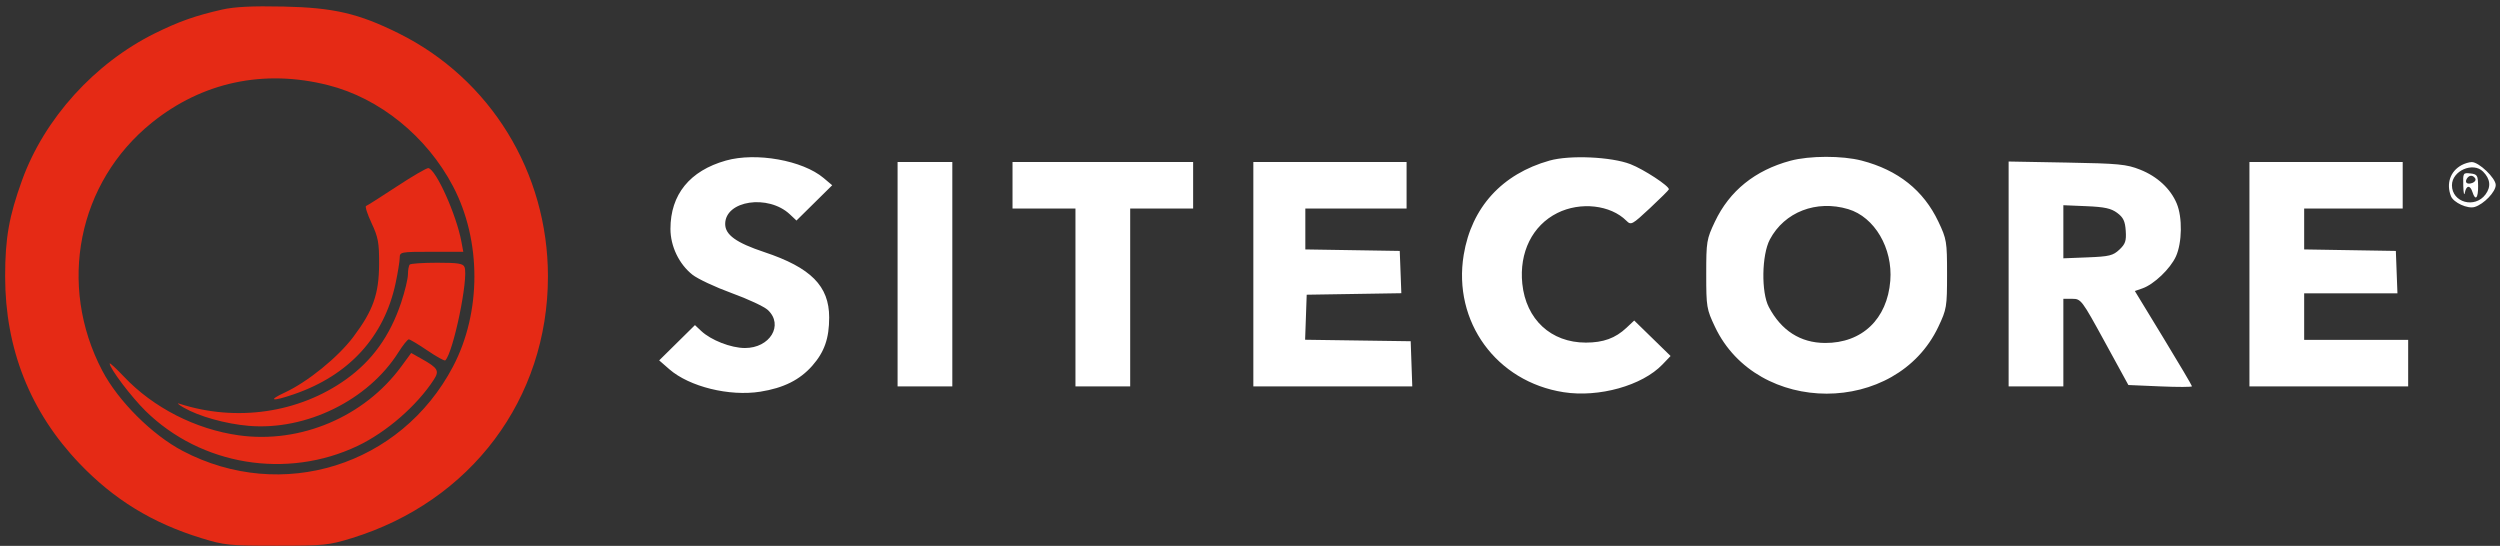 <svg width="316" height="69" viewBox="0 0 316 69" fill="none" xmlns="http://www.w3.org/2000/svg">
<rect x="0" y="0" width="316" height="69" fill="#333333" stroke="none"/>
<path fill-rule="evenodd" clip-rule="evenodd" d="M91.757 20.294C87.188 21.581 84.745 24.589 84.745 28.928C84.745 31.121 85.824 33.373 87.519 34.72C88.188 35.251 90.422 36.298 92.482 37.047C94.543 37.794 96.602 38.757 97.059 39.186C99.086 41.09 97.318 44.004 94.144 43.989C92.383 43.981 89.871 42.998 88.628 41.832L87.842 41.093L85.581 43.323L83.321 45.553L84.603 46.672C87.135 48.881 92.188 50.129 96.1 49.51C99.049 49.043 101.098 48.02 102.678 46.224C104.208 44.486 104.808 42.768 104.808 40.12C104.808 36.157 102.496 33.828 96.619 31.87C93.055 30.683 91.663 29.684 91.663 28.312C91.663 25.335 97.106 24.525 99.842 27.094L100.673 27.876L102.932 25.646L105.19 23.416L104.105 22.501C101.455 20.269 95.577 19.218 91.757 20.294ZM195.871 20.295C189.855 21.988 186.003 26.214 185.013 32.212C183.617 40.662 189.139 48.252 197.643 49.575C202.111 50.271 207.58 48.737 210.132 46.074L211.162 44.999L208.863 42.756L206.564 40.514L205.582 41.436C204.182 42.751 202.66 43.305 200.449 43.305C196.043 43.305 192.885 40.379 192.419 35.864C192.01 31.896 193.696 28.495 196.853 26.921C199.768 25.469 203.572 25.897 205.579 27.904C206.164 28.489 206.294 28.419 208.553 26.312C209.852 25.099 210.929 24.03 210.946 23.935C211.019 23.53 207.776 21.404 206.088 20.75C203.672 19.815 198.413 19.58 195.871 20.295ZM226.31 20.317C221.837 21.522 218.609 24.125 216.766 28.016C215.715 30.235 215.668 30.518 215.668 34.657C215.668 38.802 215.714 39.078 216.773 41.313C222.107 52.574 239.669 52.574 245.003 41.313C246.062 39.078 246.107 38.802 246.107 34.657C246.107 30.518 246.061 30.235 245.01 28.016C243.136 24.062 239.915 21.497 235.318 20.3C232.867 19.661 228.715 19.669 226.31 20.317ZM113.455 34.657V48.839H116.914H120.373V34.657V20.476H116.914H113.455V34.657ZM127.983 23.416V26.356H131.961H135.938V37.598V48.839H139.397H142.856V37.598V26.356H146.834H150.812V23.416V20.476H139.397H127.983V23.416ZM158.422 34.657V48.839H168.467H178.512L178.411 45.986L178.311 43.132L171.639 43.038L164.966 42.944L165.067 40.098L165.167 37.252L171.148 37.157L177.129 37.062L177.029 34.39L176.928 31.717L170.961 31.622L164.994 31.528V28.942V26.356H171.393H177.792V23.416V20.476H168.107H158.422V34.657ZM253.89 34.628V48.839H257.349H260.808V43.305V37.77H261.938C263.039 37.77 263.141 37.906 266.046 43.218L269.026 48.666L273.046 48.839C275.258 48.934 277.066 48.929 277.066 48.828C277.066 48.726 275.441 45.975 273.455 42.714L269.845 36.785L270.807 36.45C272.261 35.943 274.33 33.968 275.037 32.412C275.819 30.69 275.871 27.48 275.145 25.739C274.359 23.854 272.689 22.305 270.511 21.442C268.794 20.761 267.815 20.667 261.241 20.549L253.89 20.416V34.628ZM284.329 34.657V48.839H294.36H304.392V45.899V42.959H297.819H291.247V40.019V37.079H297.142H303.037L302.936 34.398L302.835 31.717L297.041 31.622L291.247 31.528V28.942V26.356H297.474H303.7V23.416V20.476H294.015H284.329V34.657ZM311.137 20.875C309.715 21.652 309.185 23.196 309.795 24.784C310.11 25.606 311.907 26.431 312.797 26.162C313.956 25.812 315.46 24.244 315.46 23.387C315.46 22.509 313.324 20.47 312.422 20.486C312.095 20.492 311.517 20.667 311.137 20.875ZM313.856 21.688C314.783 22.615 314.889 23.608 314.166 24.581C312.82 26.392 309.926 25.596 309.926 23.416C309.926 21.591 312.589 20.421 313.856 21.688ZM311.357 23.479C311.382 24.396 311.471 24.795 311.554 24.367C311.739 23.403 312.228 23.359 312.52 24.28C312.891 25.449 313.256 25.05 313.233 23.502C313.214 22.162 313.128 22.022 312.261 21.923C311.334 21.816 311.311 21.856 311.357 23.479ZM312.867 22.553C312.986 22.745 312.833 22.998 312.527 23.115C311.865 23.369 311.496 23.089 311.814 22.574C312.101 22.109 312.587 22.1 312.867 22.553ZM233.615 26.435C236.947 27.431 239.263 31.376 238.933 35.493C238.544 40.339 235.357 43.373 230.681 43.351C227.577 43.336 225.161 41.79 223.58 38.808C222.603 36.966 222.678 32.212 223.714 30.263C225.559 26.791 229.59 25.233 233.615 26.435ZM267.614 26.91C268.388 27.485 268.612 27.955 268.693 29.169C268.779 30.45 268.647 30.842 267.888 31.556C267.089 32.306 266.608 32.424 263.894 32.53L260.808 32.651V29.295V25.939L263.723 26.061C266.016 26.157 266.847 26.338 267.614 26.91Z" fill="white"/>
<path fill-rule="evenodd" clip-rule="evenodd" d="M28.083 1.209C24.739 1.965 22.611 2.715 19.608 4.198C11.955 7.977 5.608 14.989 2.789 22.78C1.139 27.339 0.65 30.121 0.65 34.939C0.65 44.089 3.814 52.06 10.027 58.566C14.398 63.142 19.236 66.108 25.45 68.02C28.375 68.92 28.951 68.977 34.962 68.977C40.97 68.977 41.551 68.919 44.462 68.022C59.541 63.379 69.26 50.412 69.26 34.939C69.26 21.786 61.989 9.959 50.363 4.198C45.307 1.692 42.163 0.964 35.827 0.828C31.879 0.744 29.659 0.854 28.083 1.209ZM41.465 10.761C47.982 12.405 53.942 17.231 57.264 23.553C60.864 30.404 60.864 39.474 57.264 46.324C50.669 58.875 35.617 63.574 23.087 56.995C19.227 54.968 14.943 50.694 12.933 46.864C7.239 36.013 9.825 23.055 19.192 15.509C25.568 10.372 33.35 8.714 41.465 10.761ZM50.182 23.553C48.184 24.866 46.425 25.983 46.273 26.035C46.12 26.088 46.431 27.062 46.965 28.2C47.806 29.998 47.931 30.677 47.919 33.382C47.9 37.179 47.162 39.26 44.648 42.599C42.714 45.168 38.88 48.278 36 49.615C33.743 50.662 34.394 50.782 37.165 49.828C44.124 47.434 48.569 42.57 50.009 35.773C50.288 34.458 50.518 33.032 50.522 32.604C50.528 31.842 50.611 31.826 54.544 31.826H58.56L58.318 30.529C57.682 27.133 55.15 21.488 54.154 21.247C53.967 21.202 52.179 22.239 50.182 23.553ZM51.796 33.44C51.669 33.567 51.565 34.123 51.565 34.676C51.565 35.229 51.176 36.841 50.701 38.257C49.286 42.473 47.053 45.58 43.738 47.952C37.794 52.202 29.881 53.36 22.683 51.031C22.302 50.908 22.536 51.125 23.202 51.512C25.114 52.625 28.53 53.584 31.453 53.828C38.713 54.433 46.533 50.59 50.355 44.538C50.926 43.635 51.518 42.895 51.671 42.895C51.824 42.895 52.887 43.531 54.032 44.309C55.178 45.087 56.191 45.648 56.284 45.555C57.307 44.532 59.246 35.141 58.718 33.765C58.544 33.309 57.922 33.209 55.266 33.209C53.484 33.209 51.923 33.313 51.796 33.44ZM50.715 46.333C46.048 52.691 37.962 56.113 30.178 55.024C24.717 54.26 19.371 51.528 15.659 47.603C14.671 46.558 13.862 45.812 13.862 45.946C13.862 46.558 16.598 50.175 18.402 51.948C25.401 58.828 36.248 60.617 45.193 56.367C48.843 54.633 52.683 51.297 54.832 47.995C55.563 46.872 55.361 46.519 53.347 45.387L51.976 44.616L50.715 46.333Z" fill="#E52A15"/>
</svg>
